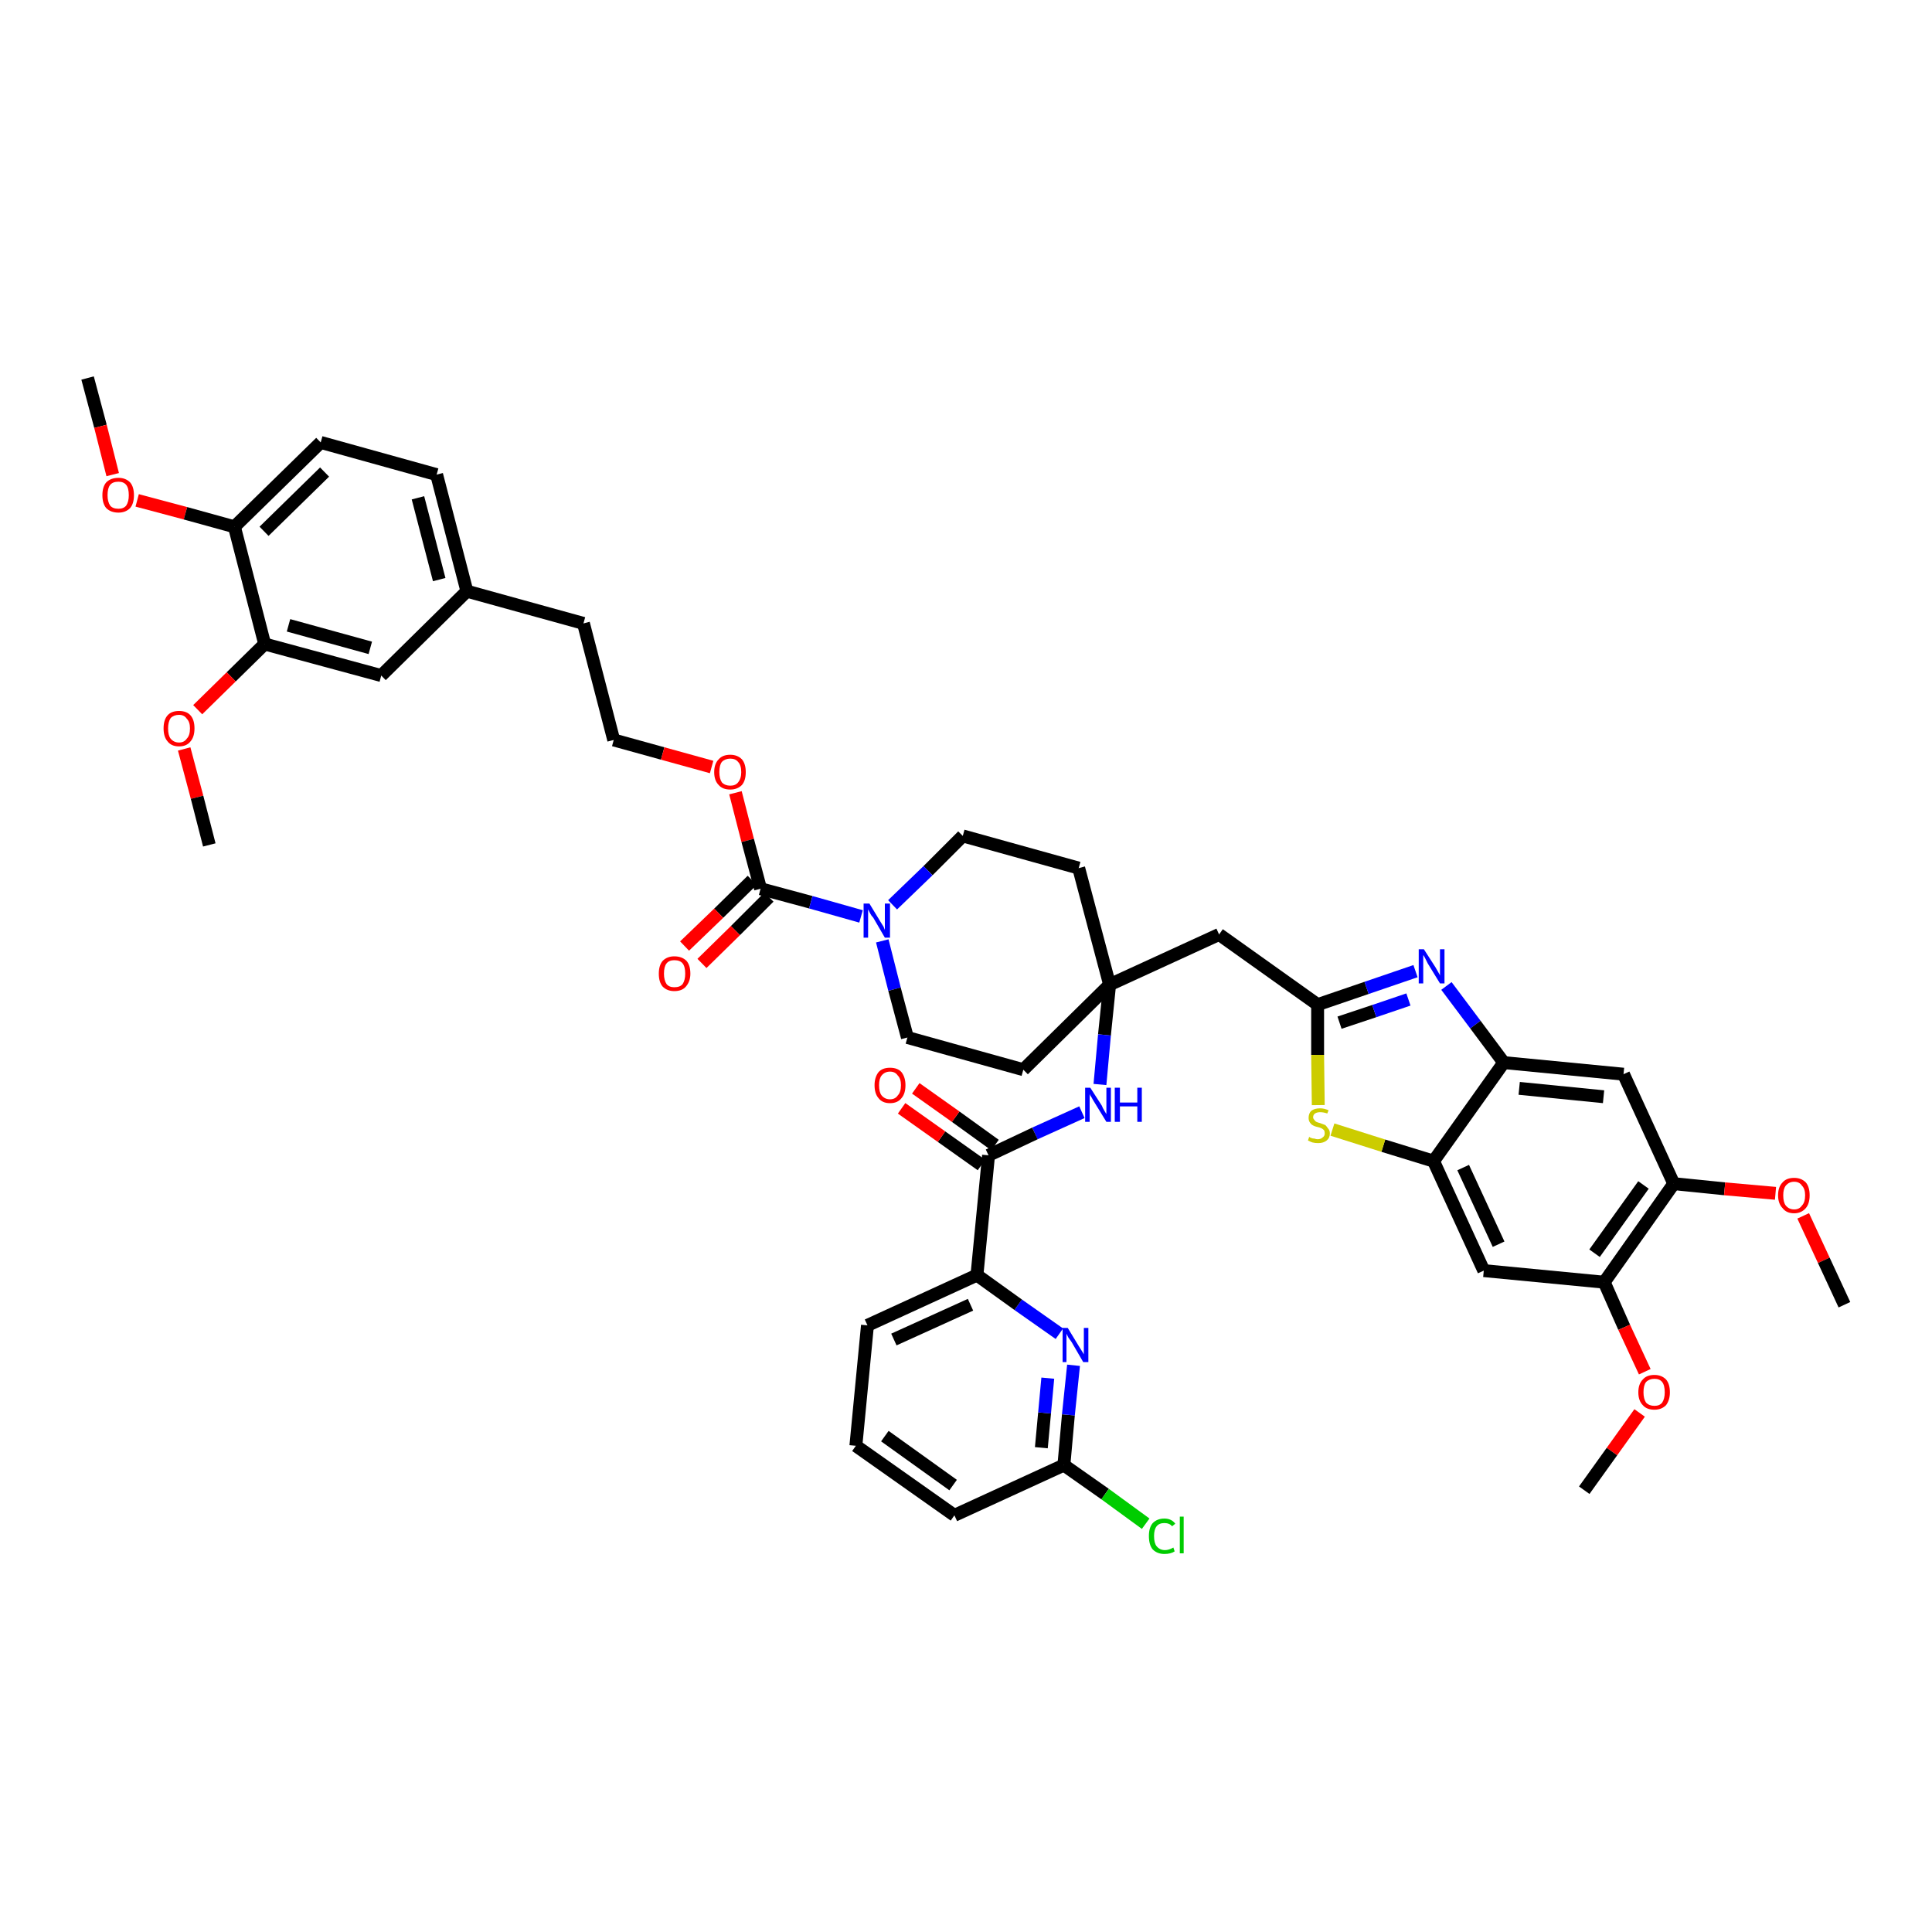 <?xml version='1.0' encoding='iso-8859-1'?>
<svg version='1.1' baseProfile='full'
              xmlns='http://www.w3.org/2000/svg'
                      xmlns:rdkit='http://www.rdkit.org/xml'
                      xmlns:xlink='http://www.w3.org/1999/xlink'
                  xml:space='preserve'
width='300px' height='300px' viewBox='0 0 300 300'>
<!-- END OF HEADER -->
<path class='bond-0 atom-0 atom-1' d='M 13.6,58.7 L 15.6,66.2' style='fill:none;fill-rule:evenodd;stroke:#000000;stroke-width:2.0px;stroke-linecap:butt;stroke-linejoin:miter;stroke-opacity:1' />
<path class='bond-0 atom-0 atom-1' d='M 15.6,66.2 L 17.5,73.7' style='fill:none;fill-rule:evenodd;stroke:#FF0000;stroke-width:2.0px;stroke-linecap:butt;stroke-linejoin:miter;stroke-opacity:1' />
<path class='bond-1 atom-1 atom-2' d='M 21.3,77.7 L 28.8,79.7' style='fill:none;fill-rule:evenodd;stroke:#FF0000;stroke-width:2.0px;stroke-linecap:butt;stroke-linejoin:miter;stroke-opacity:1' />
<path class='bond-1 atom-1 atom-2' d='M 28.8,79.7 L 36.4,81.8' style='fill:none;fill-rule:evenodd;stroke:#000000;stroke-width:2.0px;stroke-linecap:butt;stroke-linejoin:miter;stroke-opacity:1' />
<path class='bond-2 atom-2 atom-3' d='M 36.4,81.8 L 49.8,68.7' style='fill:none;fill-rule:evenodd;stroke:#000000;stroke-width:2.0px;stroke-linecap:butt;stroke-linejoin:miter;stroke-opacity:1' />
<path class='bond-2 atom-2 atom-3' d='M 41.0,82.5 L 50.4,73.3' style='fill:none;fill-rule:evenodd;stroke:#000000;stroke-width:2.0px;stroke-linecap:butt;stroke-linejoin:miter;stroke-opacity:1' />
<path class='bond-44 atom-42 atom-2' d='M 41.1,100.0 L 36.4,81.8' style='fill:none;fill-rule:evenodd;stroke:#000000;stroke-width:2.0px;stroke-linecap:butt;stroke-linejoin:miter;stroke-opacity:1' />
<path class='bond-3 atom-3 atom-4' d='M 49.8,68.7 L 67.8,73.7' style='fill:none;fill-rule:evenodd;stroke:#000000;stroke-width:2.0px;stroke-linecap:butt;stroke-linejoin:miter;stroke-opacity:1' />
<path class='bond-4 atom-4 atom-5' d='M 67.8,73.7 L 72.5,91.8' style='fill:none;fill-rule:evenodd;stroke:#000000;stroke-width:2.0px;stroke-linecap:butt;stroke-linejoin:miter;stroke-opacity:1' />
<path class='bond-4 atom-4 atom-5' d='M 64.9,77.3 L 68.2,90.0' style='fill:none;fill-rule:evenodd;stroke:#000000;stroke-width:2.0px;stroke-linecap:butt;stroke-linejoin:miter;stroke-opacity:1' />
<path class='bond-5 atom-5 atom-6' d='M 72.5,91.8 L 90.6,96.8' style='fill:none;fill-rule:evenodd;stroke:#000000;stroke-width:2.0px;stroke-linecap:butt;stroke-linejoin:miter;stroke-opacity:1' />
<path class='bond-40 atom-5 atom-41' d='M 72.5,91.8 L 59.2,104.9' style='fill:none;fill-rule:evenodd;stroke:#000000;stroke-width:2.0px;stroke-linecap:butt;stroke-linejoin:miter;stroke-opacity:1' />
<path class='bond-6 atom-6 atom-7' d='M 90.6,96.8 L 95.3,114.9' style='fill:none;fill-rule:evenodd;stroke:#000000;stroke-width:2.0px;stroke-linecap:butt;stroke-linejoin:miter;stroke-opacity:1' />
<path class='bond-7 atom-7 atom-8' d='M 95.3,114.9 L 102.9,117.0' style='fill:none;fill-rule:evenodd;stroke:#000000;stroke-width:2.0px;stroke-linecap:butt;stroke-linejoin:miter;stroke-opacity:1' />
<path class='bond-7 atom-7 atom-8' d='M 102.9,117.0 L 110.5,119.1' style='fill:none;fill-rule:evenodd;stroke:#FF0000;stroke-width:2.0px;stroke-linecap:butt;stroke-linejoin:miter;stroke-opacity:1' />
<path class='bond-8 atom-8 atom-9' d='M 114.2,123.1 L 116.1,130.5' style='fill:none;fill-rule:evenodd;stroke:#FF0000;stroke-width:2.0px;stroke-linecap:butt;stroke-linejoin:miter;stroke-opacity:1' />
<path class='bond-8 atom-8 atom-9' d='M 116.1,130.5 L 118.1,138.0' style='fill:none;fill-rule:evenodd;stroke:#000000;stroke-width:2.0px;stroke-linecap:butt;stroke-linejoin:miter;stroke-opacity:1' />
<path class='bond-9 atom-9 atom-10' d='M 116.8,136.7 L 111.6,141.8' style='fill:none;fill-rule:evenodd;stroke:#000000;stroke-width:2.0px;stroke-linecap:butt;stroke-linejoin:miter;stroke-opacity:1' />
<path class='bond-9 atom-9 atom-10' d='M 111.6,141.8 L 106.3,146.9' style='fill:none;fill-rule:evenodd;stroke:#FF0000;stroke-width:2.0px;stroke-linecap:butt;stroke-linejoin:miter;stroke-opacity:1' />
<path class='bond-9 atom-9 atom-10' d='M 119.4,139.3 L 114.2,144.5' style='fill:none;fill-rule:evenodd;stroke:#000000;stroke-width:2.0px;stroke-linecap:butt;stroke-linejoin:miter;stroke-opacity:1' />
<path class='bond-9 atom-9 atom-10' d='M 114.2,144.5 L 109.0,149.6' style='fill:none;fill-rule:evenodd;stroke:#FF0000;stroke-width:2.0px;stroke-linecap:butt;stroke-linejoin:miter;stroke-opacity:1' />
<path class='bond-10 atom-9 atom-11' d='M 118.1,138.0 L 125.9,140.1' style='fill:none;fill-rule:evenodd;stroke:#000000;stroke-width:2.0px;stroke-linecap:butt;stroke-linejoin:miter;stroke-opacity:1' />
<path class='bond-10 atom-9 atom-11' d='M 125.9,140.1 L 133.7,142.3' style='fill:none;fill-rule:evenodd;stroke:#0000FF;stroke-width:2.0px;stroke-linecap:butt;stroke-linejoin:miter;stroke-opacity:1' />
<path class='bond-11 atom-11 atom-12' d='M 137.0,146.1 L 138.9,153.6' style='fill:none;fill-rule:evenodd;stroke:#0000FF;stroke-width:2.0px;stroke-linecap:butt;stroke-linejoin:miter;stroke-opacity:1' />
<path class='bond-11 atom-11 atom-12' d='M 138.9,153.6 L 140.9,161.1' style='fill:none;fill-rule:evenodd;stroke:#000000;stroke-width:2.0px;stroke-linecap:butt;stroke-linejoin:miter;stroke-opacity:1' />
<path class='bond-45 atom-40 atom-11' d='M 149.5,129.8 L 144.1,135.2' style='fill:none;fill-rule:evenodd;stroke:#000000;stroke-width:2.0px;stroke-linecap:butt;stroke-linejoin:miter;stroke-opacity:1' />
<path class='bond-45 atom-40 atom-11' d='M 144.1,135.2 L 138.6,140.5' style='fill:none;fill-rule:evenodd;stroke:#0000FF;stroke-width:2.0px;stroke-linecap:butt;stroke-linejoin:miter;stroke-opacity:1' />
<path class='bond-12 atom-12 atom-13' d='M 140.9,161.1 L 158.9,166.1' style='fill:none;fill-rule:evenodd;stroke:#000000;stroke-width:2.0px;stroke-linecap:butt;stroke-linejoin:miter;stroke-opacity:1' />
<path class='bond-13 atom-13 atom-14' d='M 158.9,166.1 L 172.3,152.9' style='fill:none;fill-rule:evenodd;stroke:#000000;stroke-width:2.0px;stroke-linecap:butt;stroke-linejoin:miter;stroke-opacity:1' />
<path class='bond-14 atom-14 atom-15' d='M 172.3,152.9 L 189.3,145.1' style='fill:none;fill-rule:evenodd;stroke:#000000;stroke-width:2.0px;stroke-linecap:butt;stroke-linejoin:miter;stroke-opacity:1' />
<path class='bond-28 atom-14 atom-29' d='M 172.3,152.9 L 171.5,160.7' style='fill:none;fill-rule:evenodd;stroke:#000000;stroke-width:2.0px;stroke-linecap:butt;stroke-linejoin:miter;stroke-opacity:1' />
<path class='bond-28 atom-14 atom-29' d='M 171.5,160.7 L 170.8,168.4' style='fill:none;fill-rule:evenodd;stroke:#0000FF;stroke-width:2.0px;stroke-linecap:butt;stroke-linejoin:miter;stroke-opacity:1' />
<path class='bond-38 atom-14 atom-39' d='M 172.3,152.9 L 167.5,134.8' style='fill:none;fill-rule:evenodd;stroke:#000000;stroke-width:2.0px;stroke-linecap:butt;stroke-linejoin:miter;stroke-opacity:1' />
<path class='bond-15 atom-15 atom-16' d='M 189.3,145.1 L 204.6,156.0' style='fill:none;fill-rule:evenodd;stroke:#000000;stroke-width:2.0px;stroke-linecap:butt;stroke-linejoin:miter;stroke-opacity:1' />
<path class='bond-16 atom-16 atom-17' d='M 204.6,156.0 L 212.2,153.4' style='fill:none;fill-rule:evenodd;stroke:#000000;stroke-width:2.0px;stroke-linecap:butt;stroke-linejoin:miter;stroke-opacity:1' />
<path class='bond-16 atom-16 atom-17' d='M 212.2,153.4 L 219.8,150.8' style='fill:none;fill-rule:evenodd;stroke:#0000FF;stroke-width:2.0px;stroke-linecap:butt;stroke-linejoin:miter;stroke-opacity:1' />
<path class='bond-16 atom-16 atom-17' d='M 208.0,158.8 L 213.4,157.0' style='fill:none;fill-rule:evenodd;stroke:#000000;stroke-width:2.0px;stroke-linecap:butt;stroke-linejoin:miter;stroke-opacity:1' />
<path class='bond-16 atom-16 atom-17' d='M 213.4,157.0 L 218.7,155.2' style='fill:none;fill-rule:evenodd;stroke:#0000FF;stroke-width:2.0px;stroke-linecap:butt;stroke-linejoin:miter;stroke-opacity:1' />
<path class='bond-46 atom-28 atom-16' d='M 204.7,171.6 L 204.6,163.8' style='fill:none;fill-rule:evenodd;stroke:#CCCC00;stroke-width:2.0px;stroke-linecap:butt;stroke-linejoin:miter;stroke-opacity:1' />
<path class='bond-46 atom-28 atom-16' d='M 204.6,163.8 L 204.6,156.0' style='fill:none;fill-rule:evenodd;stroke:#000000;stroke-width:2.0px;stroke-linecap:butt;stroke-linejoin:miter;stroke-opacity:1' />
<path class='bond-17 atom-17 atom-18' d='M 224.6,153.1 L 229.1,159.1' style='fill:none;fill-rule:evenodd;stroke:#0000FF;stroke-width:2.0px;stroke-linecap:butt;stroke-linejoin:miter;stroke-opacity:1' />
<path class='bond-17 atom-17 atom-18' d='M 229.1,159.1 L 233.5,165.0' style='fill:none;fill-rule:evenodd;stroke:#000000;stroke-width:2.0px;stroke-linecap:butt;stroke-linejoin:miter;stroke-opacity:1' />
<path class='bond-18 atom-18 atom-19' d='M 233.5,165.0 L 252.1,166.8' style='fill:none;fill-rule:evenodd;stroke:#000000;stroke-width:2.0px;stroke-linecap:butt;stroke-linejoin:miter;stroke-opacity:1' />
<path class='bond-18 atom-18 atom-19' d='M 235.9,169.0 L 249.0,170.3' style='fill:none;fill-rule:evenodd;stroke:#000000;stroke-width:2.0px;stroke-linecap:butt;stroke-linejoin:miter;stroke-opacity:1' />
<path class='bond-48 atom-27 atom-18' d='M 222.6,180.3 L 233.5,165.0' style='fill:none;fill-rule:evenodd;stroke:#000000;stroke-width:2.0px;stroke-linecap:butt;stroke-linejoin:miter;stroke-opacity:1' />
<path class='bond-19 atom-19 atom-20' d='M 252.1,166.8 L 259.9,183.8' style='fill:none;fill-rule:evenodd;stroke:#000000;stroke-width:2.0px;stroke-linecap:butt;stroke-linejoin:miter;stroke-opacity:1' />
<path class='bond-20 atom-20 atom-21' d='M 259.9,183.8 L 267.8,184.6' style='fill:none;fill-rule:evenodd;stroke:#000000;stroke-width:2.0px;stroke-linecap:butt;stroke-linejoin:miter;stroke-opacity:1' />
<path class='bond-20 atom-20 atom-21' d='M 267.8,184.6 L 275.7,185.3' style='fill:none;fill-rule:evenodd;stroke:#FF0000;stroke-width:2.0px;stroke-linecap:butt;stroke-linejoin:miter;stroke-opacity:1' />
<path class='bond-22 atom-20 atom-23' d='M 259.9,183.8 L 249.1,199.1' style='fill:none;fill-rule:evenodd;stroke:#000000;stroke-width:2.0px;stroke-linecap:butt;stroke-linejoin:miter;stroke-opacity:1' />
<path class='bond-22 atom-20 atom-23' d='M 255.2,184.0 L 247.6,194.6' style='fill:none;fill-rule:evenodd;stroke:#000000;stroke-width:2.0px;stroke-linecap:butt;stroke-linejoin:miter;stroke-opacity:1' />
<path class='bond-21 atom-21 atom-22' d='M 280.0,188.8 L 283.2,195.7' style='fill:none;fill-rule:evenodd;stroke:#FF0000;stroke-width:2.0px;stroke-linecap:butt;stroke-linejoin:miter;stroke-opacity:1' />
<path class='bond-21 atom-21 atom-22' d='M 283.2,195.7 L 286.4,202.6' style='fill:none;fill-rule:evenodd;stroke:#000000;stroke-width:2.0px;stroke-linecap:butt;stroke-linejoin:miter;stroke-opacity:1' />
<path class='bond-23 atom-23 atom-24' d='M 249.1,199.1 L 252.2,206.1' style='fill:none;fill-rule:evenodd;stroke:#000000;stroke-width:2.0px;stroke-linecap:butt;stroke-linejoin:miter;stroke-opacity:1' />
<path class='bond-23 atom-23 atom-24' d='M 252.2,206.1 L 255.4,213.0' style='fill:none;fill-rule:evenodd;stroke:#FF0000;stroke-width:2.0px;stroke-linecap:butt;stroke-linejoin:miter;stroke-opacity:1' />
<path class='bond-25 atom-23 atom-26' d='M 249.1,199.1 L 230.4,197.3' style='fill:none;fill-rule:evenodd;stroke:#000000;stroke-width:2.0px;stroke-linecap:butt;stroke-linejoin:miter;stroke-opacity:1' />
<path class='bond-24 atom-24 atom-25' d='M 254.6,219.4 L 250.3,225.4' style='fill:none;fill-rule:evenodd;stroke:#FF0000;stroke-width:2.0px;stroke-linecap:butt;stroke-linejoin:miter;stroke-opacity:1' />
<path class='bond-24 atom-24 atom-25' d='M 250.3,225.4 L 246.0,231.4' style='fill:none;fill-rule:evenodd;stroke:#000000;stroke-width:2.0px;stroke-linecap:butt;stroke-linejoin:miter;stroke-opacity:1' />
<path class='bond-26 atom-26 atom-27' d='M 230.4,197.3 L 222.6,180.3' style='fill:none;fill-rule:evenodd;stroke:#000000;stroke-width:2.0px;stroke-linecap:butt;stroke-linejoin:miter;stroke-opacity:1' />
<path class='bond-26 atom-26 atom-27' d='M 232.7,193.2 L 227.2,181.3' style='fill:none;fill-rule:evenodd;stroke:#000000;stroke-width:2.0px;stroke-linecap:butt;stroke-linejoin:miter;stroke-opacity:1' />
<path class='bond-27 atom-27 atom-28' d='M 222.6,180.3 L 214.8,177.9' style='fill:none;fill-rule:evenodd;stroke:#000000;stroke-width:2.0px;stroke-linecap:butt;stroke-linejoin:miter;stroke-opacity:1' />
<path class='bond-27 atom-27 atom-28' d='M 214.8,177.9 L 206.9,175.4' style='fill:none;fill-rule:evenodd;stroke:#CCCC00;stroke-width:2.0px;stroke-linecap:butt;stroke-linejoin:miter;stroke-opacity:1' />
<path class='bond-29 atom-29 atom-30' d='M 168.0,172.7 L 160.7,176.0' style='fill:none;fill-rule:evenodd;stroke:#0000FF;stroke-width:2.0px;stroke-linecap:butt;stroke-linejoin:miter;stroke-opacity:1' />
<path class='bond-29 atom-29 atom-30' d='M 160.7,176.0 L 153.5,179.4' style='fill:none;fill-rule:evenodd;stroke:#000000;stroke-width:2.0px;stroke-linecap:butt;stroke-linejoin:miter;stroke-opacity:1' />
<path class='bond-30 atom-30 atom-31' d='M 154.5,177.8 L 148.4,173.4' style='fill:none;fill-rule:evenodd;stroke:#000000;stroke-width:2.0px;stroke-linecap:butt;stroke-linejoin:miter;stroke-opacity:1' />
<path class='bond-30 atom-30 atom-31' d='M 148.4,173.4 L 142.2,169.0' style='fill:none;fill-rule:evenodd;stroke:#FF0000;stroke-width:2.0px;stroke-linecap:butt;stroke-linejoin:miter;stroke-opacity:1' />
<path class='bond-30 atom-30 atom-31' d='M 152.4,180.9 L 146.2,176.5' style='fill:none;fill-rule:evenodd;stroke:#000000;stroke-width:2.0px;stroke-linecap:butt;stroke-linejoin:miter;stroke-opacity:1' />
<path class='bond-30 atom-30 atom-31' d='M 146.2,176.5 L 140.0,172.1' style='fill:none;fill-rule:evenodd;stroke:#FF0000;stroke-width:2.0px;stroke-linecap:butt;stroke-linejoin:miter;stroke-opacity:1' />
<path class='bond-31 atom-30 atom-32' d='M 153.5,179.4 L 151.7,198.0' style='fill:none;fill-rule:evenodd;stroke:#000000;stroke-width:2.0px;stroke-linecap:butt;stroke-linejoin:miter;stroke-opacity:1' />
<path class='bond-32 atom-32 atom-33' d='M 151.7,198.0 L 134.7,205.8' style='fill:none;fill-rule:evenodd;stroke:#000000;stroke-width:2.0px;stroke-linecap:butt;stroke-linejoin:miter;stroke-opacity:1' />
<path class='bond-32 atom-32 atom-33' d='M 150.7,202.6 L 138.8,208.0' style='fill:none;fill-rule:evenodd;stroke:#000000;stroke-width:2.0px;stroke-linecap:butt;stroke-linejoin:miter;stroke-opacity:1' />
<path class='bond-47 atom-38 atom-32' d='M 164.5,207.1 L 158.1,202.6' style='fill:none;fill-rule:evenodd;stroke:#0000FF;stroke-width:2.0px;stroke-linecap:butt;stroke-linejoin:miter;stroke-opacity:1' />
<path class='bond-47 atom-38 atom-32' d='M 158.1,202.6 L 151.7,198.0' style='fill:none;fill-rule:evenodd;stroke:#000000;stroke-width:2.0px;stroke-linecap:butt;stroke-linejoin:miter;stroke-opacity:1' />
<path class='bond-33 atom-33 atom-34' d='M 134.7,205.8 L 132.9,224.5' style='fill:none;fill-rule:evenodd;stroke:#000000;stroke-width:2.0px;stroke-linecap:butt;stroke-linejoin:miter;stroke-opacity:1' />
<path class='bond-34 atom-34 atom-35' d='M 132.9,224.5 L 148.2,235.3' style='fill:none;fill-rule:evenodd;stroke:#000000;stroke-width:2.0px;stroke-linecap:butt;stroke-linejoin:miter;stroke-opacity:1' />
<path class='bond-34 atom-34 atom-35' d='M 137.4,223.0 L 148.0,230.6' style='fill:none;fill-rule:evenodd;stroke:#000000;stroke-width:2.0px;stroke-linecap:butt;stroke-linejoin:miter;stroke-opacity:1' />
<path class='bond-35 atom-35 atom-36' d='M 148.2,235.3 L 165.2,227.5' style='fill:none;fill-rule:evenodd;stroke:#000000;stroke-width:2.0px;stroke-linecap:butt;stroke-linejoin:miter;stroke-opacity:1' />
<path class='bond-36 atom-36 atom-37' d='M 165.2,227.5 L 171.6,232.0' style='fill:none;fill-rule:evenodd;stroke:#000000;stroke-width:2.0px;stroke-linecap:butt;stroke-linejoin:miter;stroke-opacity:1' />
<path class='bond-36 atom-36 atom-37' d='M 171.6,232.0 L 177.9,236.6' style='fill:none;fill-rule:evenodd;stroke:#00CC00;stroke-width:2.0px;stroke-linecap:butt;stroke-linejoin:miter;stroke-opacity:1' />
<path class='bond-37 atom-36 atom-38' d='M 165.2,227.5 L 165.9,219.7' style='fill:none;fill-rule:evenodd;stroke:#000000;stroke-width:2.0px;stroke-linecap:butt;stroke-linejoin:miter;stroke-opacity:1' />
<path class='bond-37 atom-36 atom-38' d='M 165.9,219.7 L 166.7,212.0' style='fill:none;fill-rule:evenodd;stroke:#0000FF;stroke-width:2.0px;stroke-linecap:butt;stroke-linejoin:miter;stroke-opacity:1' />
<path class='bond-37 atom-36 atom-38' d='M 161.7,224.8 L 162.2,219.4' style='fill:none;fill-rule:evenodd;stroke:#000000;stroke-width:2.0px;stroke-linecap:butt;stroke-linejoin:miter;stroke-opacity:1' />
<path class='bond-37 atom-36 atom-38' d='M 162.2,219.4 L 162.7,214.0' style='fill:none;fill-rule:evenodd;stroke:#0000FF;stroke-width:2.0px;stroke-linecap:butt;stroke-linejoin:miter;stroke-opacity:1' />
<path class='bond-39 atom-39 atom-40' d='M 167.5,134.8 L 149.5,129.8' style='fill:none;fill-rule:evenodd;stroke:#000000;stroke-width:2.0px;stroke-linecap:butt;stroke-linejoin:miter;stroke-opacity:1' />
<path class='bond-41 atom-41 atom-42' d='M 59.2,104.9 L 41.1,100.0' style='fill:none;fill-rule:evenodd;stroke:#000000;stroke-width:2.0px;stroke-linecap:butt;stroke-linejoin:miter;stroke-opacity:1' />
<path class='bond-41 atom-41 atom-42' d='M 57.5,100.6 L 44.8,97.1' style='fill:none;fill-rule:evenodd;stroke:#000000;stroke-width:2.0px;stroke-linecap:butt;stroke-linejoin:miter;stroke-opacity:1' />
<path class='bond-42 atom-42 atom-43' d='M 41.1,100.0 L 35.9,105.1' style='fill:none;fill-rule:evenodd;stroke:#000000;stroke-width:2.0px;stroke-linecap:butt;stroke-linejoin:miter;stroke-opacity:1' />
<path class='bond-42 atom-42 atom-43' d='M 35.9,105.1 L 30.7,110.2' style='fill:none;fill-rule:evenodd;stroke:#FF0000;stroke-width:2.0px;stroke-linecap:butt;stroke-linejoin:miter;stroke-opacity:1' />
<path class='bond-43 atom-43 atom-44' d='M 28.6,116.3 L 30.6,123.8' style='fill:none;fill-rule:evenodd;stroke:#FF0000;stroke-width:2.0px;stroke-linecap:butt;stroke-linejoin:miter;stroke-opacity:1' />
<path class='bond-43 atom-43 atom-44' d='M 30.6,123.8 L 32.5,131.2' style='fill:none;fill-rule:evenodd;stroke:#000000;stroke-width:2.0px;stroke-linecap:butt;stroke-linejoin:miter;stroke-opacity:1' />
<path  class='atom-1' d='M 15.9 76.9
Q 15.9 75.6, 16.5 74.9
Q 17.2 74.2, 18.4 74.2
Q 19.5 74.2, 20.2 74.9
Q 20.8 75.6, 20.8 76.9
Q 20.8 78.2, 20.2 78.9
Q 19.5 79.6, 18.4 79.6
Q 17.2 79.6, 16.5 78.9
Q 15.9 78.2, 15.9 76.9
M 18.4 79.0
Q 19.2 79.0, 19.6 78.5
Q 20.0 77.9, 20.0 76.9
Q 20.0 75.8, 19.6 75.3
Q 19.2 74.8, 18.4 74.8
Q 17.5 74.8, 17.1 75.3
Q 16.7 75.8, 16.7 76.9
Q 16.7 77.9, 17.1 78.5
Q 17.5 79.0, 18.4 79.0
' fill='#FF0000'/>
<path  class='atom-8' d='M 110.9 119.9
Q 110.9 118.6, 111.6 117.9
Q 112.2 117.2, 113.4 117.2
Q 114.5 117.2, 115.2 117.9
Q 115.8 118.6, 115.8 119.9
Q 115.8 121.2, 115.2 121.9
Q 114.5 122.6, 113.4 122.6
Q 112.2 122.6, 111.6 121.9
Q 110.9 121.2, 110.9 119.9
M 113.4 122.0
Q 114.2 122.0, 114.6 121.5
Q 115.1 120.9, 115.1 119.9
Q 115.1 118.8, 114.6 118.3
Q 114.2 117.8, 113.4 117.8
Q 112.6 117.8, 112.1 118.3
Q 111.7 118.8, 111.7 119.9
Q 111.7 120.9, 112.1 121.5
Q 112.6 122.0, 113.4 122.0
' fill='#FF0000'/>
<path  class='atom-10' d='M 102.3 151.2
Q 102.3 149.9, 102.9 149.2
Q 103.6 148.5, 104.7 148.5
Q 105.9 148.5, 106.6 149.2
Q 107.2 149.9, 107.2 151.2
Q 107.2 152.4, 106.5 153.2
Q 105.9 153.9, 104.7 153.9
Q 103.6 153.9, 102.9 153.2
Q 102.3 152.5, 102.3 151.2
M 104.7 153.3
Q 105.6 153.3, 106.0 152.8
Q 106.4 152.2, 106.4 151.2
Q 106.4 150.1, 106.0 149.6
Q 105.6 149.1, 104.7 149.1
Q 103.9 149.1, 103.5 149.6
Q 103.1 150.1, 103.1 151.2
Q 103.1 152.2, 103.5 152.8
Q 103.9 153.3, 104.7 153.3
' fill='#FF0000'/>
<path  class='atom-11' d='M 135.0 140.3
L 136.7 143.1
Q 136.9 143.4, 137.2 143.9
Q 137.4 144.4, 137.4 144.4
L 137.4 140.3
L 138.2 140.3
L 138.2 145.6
L 137.4 145.6
L 135.6 142.5
Q 135.3 142.2, 135.1 141.8
Q 134.9 141.4, 134.8 141.2
L 134.8 145.6
L 134.1 145.6
L 134.1 140.3
L 135.0 140.3
' fill='#0000FF'/>
<path  class='atom-17' d='M 221.1 147.4
L 222.9 150.2
Q 223.0 150.4, 223.3 150.9
Q 223.6 151.4, 223.6 151.5
L 223.6 147.4
L 224.3 147.4
L 224.3 152.7
L 223.6 152.7
L 221.7 149.6
Q 221.5 149.2, 221.3 148.8
Q 221.1 148.4, 221.0 148.3
L 221.0 152.7
L 220.3 152.7
L 220.3 147.4
L 221.1 147.4
' fill='#0000FF'/>
<path  class='atom-21' d='M 276.1 185.6
Q 276.1 184.3, 276.8 183.6
Q 277.4 182.9, 278.6 182.9
Q 279.7 182.9, 280.4 183.6
Q 281.0 184.3, 281.0 185.6
Q 281.0 186.9, 280.4 187.6
Q 279.7 188.4, 278.6 188.4
Q 277.4 188.4, 276.8 187.6
Q 276.1 186.9, 276.1 185.6
M 278.6 187.8
Q 279.4 187.8, 279.8 187.2
Q 280.3 186.7, 280.3 185.6
Q 280.3 184.6, 279.8 184.1
Q 279.4 183.5, 278.6 183.5
Q 277.8 183.5, 277.3 184.1
Q 276.9 184.6, 276.9 185.6
Q 276.9 186.7, 277.3 187.2
Q 277.8 187.8, 278.6 187.8
' fill='#FF0000'/>
<path  class='atom-24' d='M 254.4 216.2
Q 254.4 214.9, 255.1 214.2
Q 255.7 213.5, 256.9 213.5
Q 258.0 213.5, 258.7 214.2
Q 259.3 214.9, 259.3 216.2
Q 259.3 217.4, 258.7 218.2
Q 258.0 218.9, 256.9 218.9
Q 255.7 218.9, 255.1 218.2
Q 254.4 217.5, 254.4 216.2
M 256.9 218.3
Q 257.7 218.3, 258.1 217.8
Q 258.5 217.2, 258.5 216.2
Q 258.5 215.1, 258.1 214.6
Q 257.7 214.1, 256.9 214.1
Q 256.1 214.1, 255.6 214.6
Q 255.2 215.1, 255.2 216.2
Q 255.2 217.2, 255.6 217.8
Q 256.1 218.3, 256.9 218.3
' fill='#FF0000'/>
<path  class='atom-28' d='M 203.3 176.5
Q 203.3 176.6, 203.6 176.7
Q 203.8 176.8, 204.1 176.8
Q 204.4 176.9, 204.6 176.9
Q 205.1 176.9, 205.4 176.6
Q 205.7 176.4, 205.7 176.0
Q 205.7 175.7, 205.6 175.5
Q 205.4 175.3, 205.2 175.2
Q 205.0 175.1, 204.6 175.0
Q 204.1 174.9, 203.8 174.7
Q 203.6 174.6, 203.4 174.3
Q 203.2 174.0, 203.2 173.6
Q 203.2 172.9, 203.6 172.5
Q 204.1 172.1, 205.0 172.1
Q 205.6 172.1, 206.3 172.4
L 206.1 172.9
Q 205.5 172.7, 205.0 172.7
Q 204.5 172.7, 204.2 172.9
Q 203.9 173.1, 203.9 173.5
Q 203.9 173.7, 204.1 173.9
Q 204.2 174.1, 204.4 174.2
Q 204.6 174.3, 205.0 174.4
Q 205.5 174.6, 205.8 174.7
Q 206.0 174.9, 206.2 175.2
Q 206.5 175.5, 206.5 176.0
Q 206.5 176.7, 206.0 177.1
Q 205.5 177.5, 204.7 177.5
Q 204.2 177.5, 203.8 177.4
Q 203.5 177.3, 203.1 177.1
L 203.3 176.5
' fill='#CCCC00'/>
<path  class='atom-29' d='M 169.3 168.9
L 171.1 171.7
Q 171.2 172.0, 171.5 172.5
Q 171.8 173.0, 171.8 173.0
L 171.8 168.9
L 172.5 168.9
L 172.5 174.2
L 171.8 174.2
L 169.9 171.1
Q 169.7 170.8, 169.5 170.4
Q 169.2 170.0, 169.2 169.8
L 169.2 174.2
L 168.5 174.2
L 168.5 168.9
L 169.3 168.9
' fill='#0000FF'/>
<path  class='atom-29' d='M 173.1 168.9
L 173.9 168.9
L 173.9 171.2
L 176.6 171.2
L 176.6 168.9
L 177.3 168.9
L 177.3 174.2
L 176.6 174.2
L 176.6 171.8
L 173.9 171.8
L 173.9 174.2
L 173.1 174.2
L 173.1 168.9
' fill='#0000FF'/>
<path  class='atom-31' d='M 135.8 168.5
Q 135.8 167.3, 136.4 166.5
Q 137.0 165.8, 138.2 165.8
Q 139.4 165.8, 140.0 166.5
Q 140.6 167.3, 140.6 168.5
Q 140.6 169.8, 140.0 170.5
Q 139.4 171.3, 138.2 171.3
Q 137.0 171.3, 136.4 170.5
Q 135.8 169.8, 135.8 168.5
M 138.2 170.7
Q 139.0 170.7, 139.4 170.1
Q 139.9 169.6, 139.9 168.5
Q 139.9 167.5, 139.4 167.0
Q 139.0 166.4, 138.2 166.4
Q 137.4 166.4, 136.9 167.0
Q 136.5 167.5, 136.5 168.5
Q 136.5 169.6, 136.9 170.1
Q 137.4 170.7, 138.2 170.7
' fill='#FF0000'/>
<path  class='atom-37' d='M 178.4 238.5
Q 178.4 237.2, 179.0 236.5
Q 179.7 235.8, 180.8 235.8
Q 181.9 235.8, 182.5 236.6
L 182.0 237.0
Q 181.6 236.5, 180.8 236.5
Q 180.0 236.5, 179.6 237.0
Q 179.2 237.5, 179.2 238.5
Q 179.2 239.6, 179.6 240.1
Q 180.1 240.7, 180.9 240.7
Q 181.5 240.7, 182.2 240.3
L 182.4 240.9
Q 182.1 241.1, 181.7 241.2
Q 181.3 241.3, 180.8 241.3
Q 179.7 241.3, 179.0 240.6
Q 178.4 239.9, 178.4 238.5
' fill='#00CC00'/>
<path  class='atom-37' d='M 183.2 235.5
L 183.8 235.5
L 183.8 241.2
L 183.2 241.2
L 183.2 235.5
' fill='#00CC00'/>
<path  class='atom-38' d='M 165.8 206.2
L 167.5 209.0
Q 167.7 209.3, 168.0 209.8
Q 168.3 210.3, 168.3 210.3
L 168.3 206.2
L 169.0 206.2
L 169.0 211.5
L 168.2 211.5
L 166.4 208.4
Q 166.2 208.1, 165.9 207.7
Q 165.7 207.3, 165.6 207.1
L 165.6 211.5
L 165.0 211.5
L 165.0 206.2
L 165.8 206.2
' fill='#0000FF'/>
<path  class='atom-43' d='M 25.4 113.1
Q 25.4 111.8, 26.0 111.1
Q 26.6 110.4, 27.8 110.4
Q 29.0 110.4, 29.6 111.1
Q 30.2 111.8, 30.2 113.1
Q 30.2 114.4, 29.6 115.1
Q 29.0 115.9, 27.8 115.9
Q 26.6 115.9, 26.0 115.1
Q 25.4 114.4, 25.4 113.1
M 27.8 115.3
Q 28.6 115.3, 29.0 114.7
Q 29.5 114.2, 29.5 113.1
Q 29.5 112.1, 29.0 111.6
Q 28.6 111.0, 27.8 111.0
Q 27.0 111.0, 26.5 111.5
Q 26.1 112.1, 26.1 113.1
Q 26.1 114.2, 26.5 114.7
Q 27.0 115.3, 27.8 115.3
' fill='#FF0000'/>
</svg>
